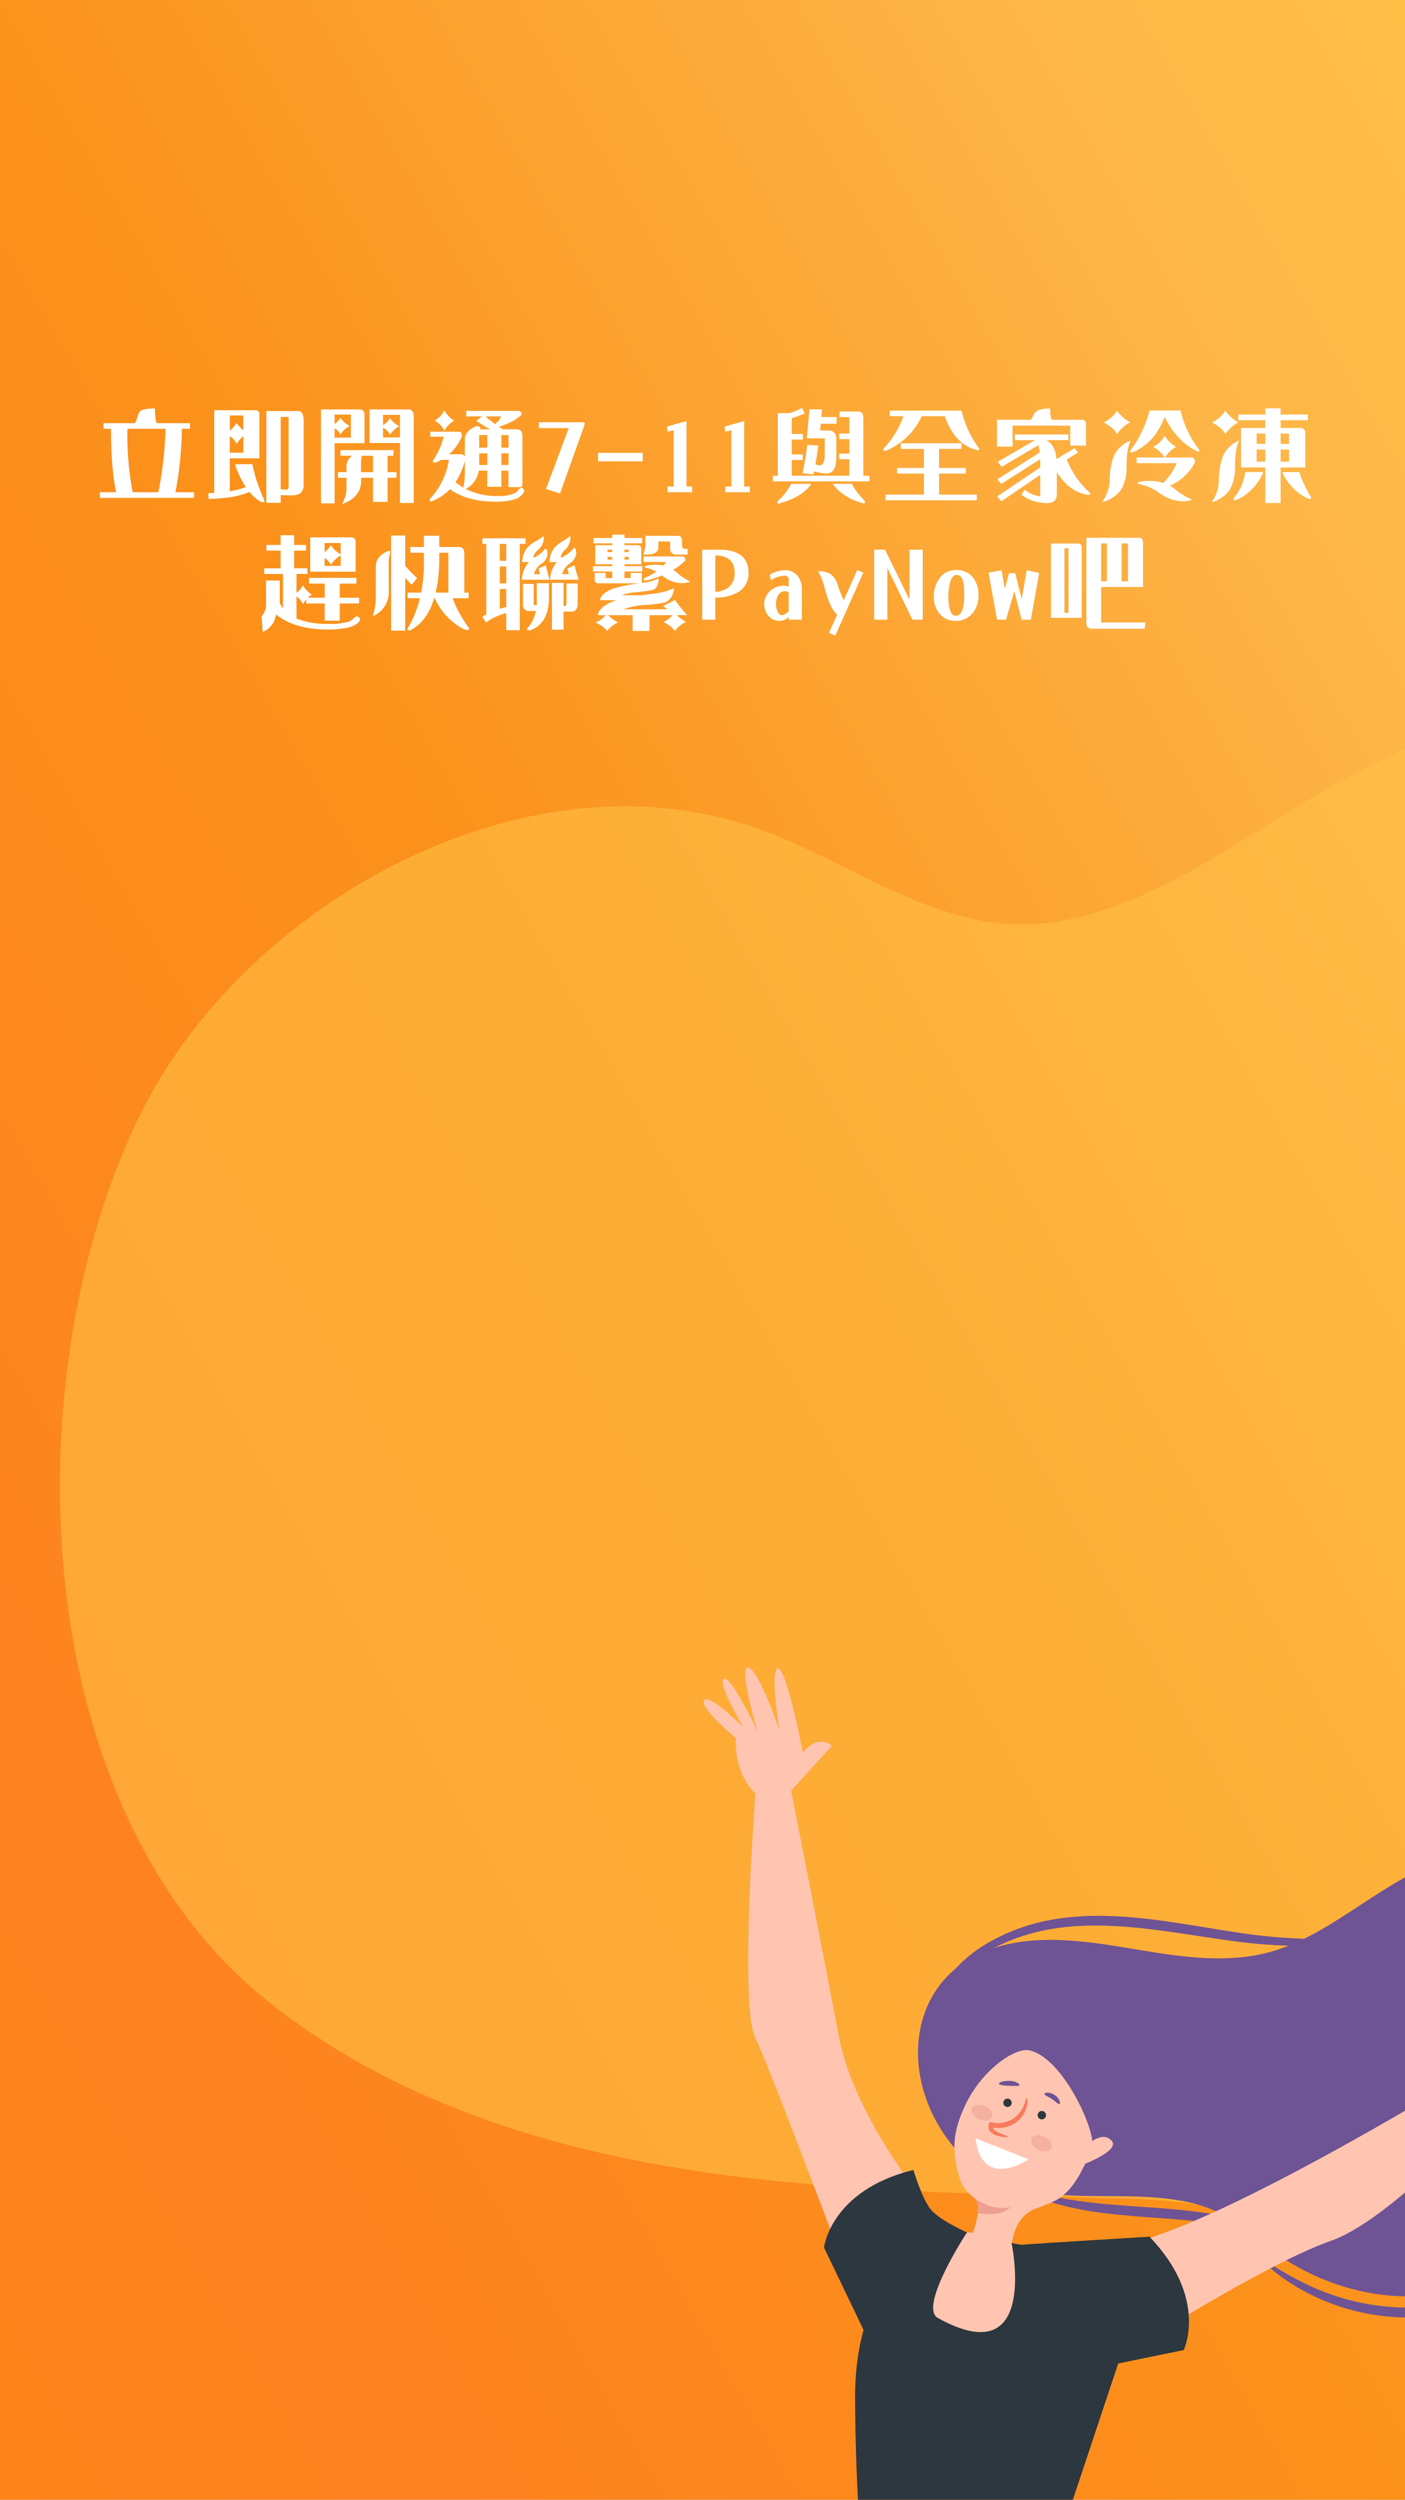 <svg xmlns="http://www.w3.org/2000/svg" xmlns:xlink="http://www.w3.org/1999/xlink" width="375" height="667" viewBox="0 0 375 667">
  <rect x="0" y="0" width="375" height="667" fill="#808080" stroke="none"/>
  <defs>
    <linearGradient id="linear-gradient" x1="1" x2="0" y2="1" gradientUnits="objectBoundingBox">
      <stop offset="0" stop-color="#ffbf47"/>
      <stop offset="0.146" stop-color="#fdb547"/>
      <stop offset="0.509" stop-color="#fb911a"/>
      <stop offset="0.844" stop-color="#fe8220"/>
      <stop offset="1" stop-color="#fd831a"/>
    </linearGradient>
    <clipPath id="clip-cover7_m">
      <rect width="375" height="667"/>
    </clipPath>
  </defs>
  <g id="cover7_m" clip-path="url(#clip-cover7_m)">
    <rect width="375" height="667" fill="#fff"/>
    <rect id="cover1" width="375" height="667" fill="url(#linear-gradient)"/>
    <path id="路径_195" data-name="路径 195" d="M232.261,465.629c31.183,4.01,62.636,4.61,94.014,5.813,14.387.551,28.492-.112,41.774,5.048,12.437,4.833,22.366,14.533,35.2,18.691,9.959,3.226,20.7,3.112,31.1,1.929a159.971,159.971,0,0,0,110.987-65.657c23.421-33.107,33.2-75.469,27.066-115.522-3.721-24.293-14.9-46.948-17.581-71.426-2.833-25.877,7.051-48.437,13.3-73.045a187.443,187.443,0,0,0,5.632-52.632c-.361-10.194-1.642-20.64-6.464-29.629-13.1-24.413-46.128-29.019-73.7-26.267A258.013,258.013,0,0,0,395.4,93.443c-23.7,13.089-47.183,32.142-74.388,37.307-30.676,5.823-54.4-15.2-82.01-24.786-62.116-21.574-137.112,20.805-164.5,77.17-33.8,69.582-29.956,183.411,33.318,235.05,34.481,28.141,78.914,41.442,123.039,47.262Q231.563,465.54,232.261,465.629Z" transform="translate(-37.41 114.904)" fill="#ffbf47" opacity="0.6"/>
    <g id="组_17722" data-name="组 17722" transform="translate(-128.359 394.467)">
      <g id="组_17714" data-name="组 17714" transform="translate(465.588 208.075)">
        <path id="路径_164" data-name="路径 164" d="M471.525,132.165c.2.195-3.042,3.839-9.762,7.8a58.587,58.587,0,0,1-58.3.43c-6.778-3.868-10.071-7.463-9.876-7.662.28-.355,3.962,2.679,10.748,6a62.41,62.41,0,0,0,56.533-.417C467.6,134.9,471.241,131.814,471.525,132.165Z" transform="translate(-393.578 -132.138)" fill="#6e5395"/>
      </g>
      <g id="组_17715" data-name="组 17715" transform="translate(402.396 190.129)">
        <path id="路径_165" data-name="路径 165" d="M428.691,135.307c-.183.405-3.769-1.085-9.81-2.43a104.506,104.506,0,0,0-10.733-1.766c-4.084-.45-8.6-.809-13.365-1.148s-9.333-.718-13.479-1.233a87.183,87.183,0,0,1-10.939-2.034c-6.161-1.608-9.648-3.511-9.527-3.777.158-.407,3.827.845,9.928,1.945,3.046.579,6.716,1.029,10.806,1.438,4.1.374,8.627.679,13.4,1.015s9.347.778,13.491,1.372a75.888,75.888,0,0,1,10.891,2.374C425.459,132.923,428.828,135.056,428.691,135.307Z" transform="translate(-360.835 -122.839)" fill="#6e5395"/>
      </g>
      <path id="路径_166" data-name="路径 166" d="M370.006,100.2c11.453-2.428,23.316-.338,34.865,1.586s23.538,3.659,34.829.562c20.385-5.6,35.859-26.19,57-26.024,8.7.068,16.911,3.785,25.391,5.751,10.53,2.443,21.5,2.179,32.167,3.924s21.689,6.031,27.719,15c7.153,10.648,5.19,25.669-2.316,36.072S560.134,153.81,547.818,157.4c-8.59,2.5-17.742,3.953-25.177,8.934-7.519,5.037-12.429,13.149-19.437,18.879-17.578,14.375-44.938,10.256-63.1-3.381-4.563-3.428-8.793-7.4-13.917-9.911-20.85-10.2-50.836,3.306-68.793-15.264C339.162,137.8,341.76,106.189,370.006,100.2Z" transform="translate(27.579 24.029)" fill="#6e5395"/>
      <g id="组_17717" data-name="组 17717" transform="translate(316.147 50.484)">
        <g id="组_17716" data-name="组 17716">
          <path id="路径_167" data-name="路径 167" d="M355.378,282.315s19.105,40.945,21.338,33.364,1.492-25.794.3-28.394S368,273.2,368,273.2Z" transform="translate(-279.662 156.641)" fill="#f4b19f"/>
          <path id="路径_168" data-name="路径 168" d="M428.89,118.773c1.768,2.264.587-.17,2.588,3.1,8.318-.291,13.9-7.33,13.9-7.33s13.2.351,13.051-2.007-12.657-1.48-12.657-1.48,13.23-4.157,12.5-6.232-16,4.541-16,4.541,15.413-9.569,13.136-11.1-17.106,6.821-17.106,6.821S451.2,94.5,449.269,93.129s-19.8,12.414-19.8,12.414c.261-6.776-4.6-6.539-4.6-6.539l.2,16.55A29.413,29.413,0,0,1,428.89,118.773Z" transform="translate(-215.042 -10.913)" fill="#ffc5b1"/>
          <path id="路径_169" data-name="路径 169" d="M334.287,83.441c-2.827.519-.635-.463-4.3.656-6.023-5.742-5.225-14.77-5.225-14.77s-10.1-8.5-8.426-10.163,10.449,7.3,10.449,7.3S319.652,54.568,321.57,53.5s8.951,14.016,8.951,14.016-5.176-17.385-2.455-17.023,8.262,16.453,8.262,16.453-2.607-16.469-.263-16.208,6.574,22.432,6.574,22.432c4.3-5.242,7.78-1.837,7.78-1.837l-10.91,12A41.937,41.937,0,0,0,334.287,83.441Z" transform="translate(-316.147 -50.484)" fill="#ffc5b1"/>
          <path id="路径_170" data-name="路径 170" d="M370.556,103.4c-3.653-.6-12.487,5.273-16.907,14.842-2.474,5.354-4.176,10.794-1.336,19.506,1.336,4.1,4.136,4.609,4.759,6.444.789,2.324-1.826,9.65-1.826,9.65l10.43,4.211c.677-5.031,1.445-10.1,6.574-12.281a53.407,53.407,0,0,0,5.78-2.372c4.887-2.8,7.494-8.928,9.5-13.944C389.03,125.709,379.716,104.9,370.556,103.4Z" transform="translate(-283.887 -1.313)" fill="#ffc5b1"/>
          <path id="路径_171" data-name="路径 171" d="M387.921,180.441l-17.47-7.012S318.6,269.578,318.817,296.254s71.209,80.083,71.209,80.083L402,365.987s-21.921-38.218-33.638-51.695S387.921,180.441,387.921,180.441Z" transform="translate(-313.664 63.854)" fill="#f4b19f"/>
          <path id="路径_172" data-name="路径 172" d="M404.8,243.662s38.505-18.269,30.768-19.883-25.833.608-28.325,2.013-13.307,10.121-13.307,10.121Z" transform="translate(-243.802 110.158)" fill="#ffc5b1"/>
          <path id="路径_173" data-name="路径 173" d="M385.291,176.63l-26.5,9.642s-26.51,116.6-16.39,134.909,38.54,6.2,79.02-15.9l33.906-18.509-11.316-7.533s-39.455,7.732-50.535,15.44c0,0,5.78-16.384,13.493-39.511S419.991,208.431,385.291,176.63Z" transform="translate(-293.875 66.831)" fill="#ffc5b1"/>
          <path id="路径_174" data-name="路径 174" d="M346.611,141.9c0-7.747,2.494-13.352,10.241-13.352s18.455,2.717,18.455,10.466-6.1,20.333-13.853,20.333S346.611,149.655,346.611,141.9Z" transform="translate(-287.815 22.119)" fill="#ffc5b1"/>
          <path id="路径_175" data-name="路径 175" d="M375.322,185.12s-24.092-26.072-28.909-51.61S333.4,66.535,333.4,66.535l-9.156,2.634s-4.339,56.632,0,65.305,25.524,66.415,31.978,81.579Z" transform="translate(-310.408 -35.557)" fill="#ffc5b1"/>
          <path id="路径_176" data-name="路径 176" d="M363.191,170.25s1.853-8.11,32.316-19.132,87.933-46.744,87.933-46.744l5.736,6.56s-31.227,36.07-49.394,42.4S383.027,184.6,379.057,186.6C373.053,189.619,373.129,193.421,363.191,170.25Z" transform="translate(-272.396 -0.368)" fill="#ffc5b1"/>
          <path id="路径_177" data-name="路径 177" d="M361.575,127.978S337.1,135.91,337.1,173.151c0,0,.015,51.01,5.784,60.289a51.6,51.6,0,0,0,21.07,0c12.259-2.521,24.125-11.565,24.125-11.565l19.254-57.8-2.3-27.082-26.178-5.057s7.512,35.1-19.659,20.008c-5.281-2.932,7.768-22.843,7.768-22.843Z" transform="translate(-296.661 21.585)" fill="#2c373f"/>
          <path id="路径_178" data-name="路径 178" d="M344.861,165.757,332.8,140.63s1.729-15.241,23.87-20.7c0,0,2.239,7.683,4.694,10.619s9.6,6.056,9.6,6.056Z" transform="translate(-300.659 14.096)" fill="#2c373f"/>
          <path id="路径_179" data-name="路径 179" d="M365.879,167.269l38.351-7.861s6.668-13.815-9.142-30.249c0,0-29.915,1.806-33.786,2.129-3.812.318-1.195,3.252-1.195,3.252Z" transform="translate(-276.08 22.683)" fill="#2c373f"/>
        </g>
        <path id="路径_180" data-name="路径 180" d="M360.431,180.093s-36.274,67.065-42.267,79.049c0,0,107.016,49.159,150.459-10.013,0,0-24.712-52.3-62.914-72.215h0l-16.48-4.933-28.153,7.789" transform="translate(-314.271 62.508)" fill="#2c373f"/>
      </g>
      <path id="路径_181" data-name="路径 181" d="M370.346,117.65s4.132-4.132,6.674-1.272-9.216,6.992-9.216,6.992Z" transform="translate(48.041 60.343)" fill="#ffc5b1"/>
      <g id="组_17718" data-name="组 17718" transform="translate(378.697 116.717)">
        <path id="路径_182" data-name="路径 182" d="M463.829,89.722c.043.145-1.556.834-4.6,1.558a63.452,63.452,0,0,1-13.155,1.509,130.31,130.31,0,0,1-19.545-1.374c-7.293-.967-15.216-2.387-23.552-3.3-8.322-.89-16.324-1.052-23.411.093a52.678,52.678,0,0,0-17.914,6.159,39.915,39.915,0,0,0-9.955,8.062c-2.017,2.3-2.922,3.762-3.127,3.64-.112-.06.492-1.712,2.32-4.285a35.522,35.522,0,0,1,9.789-9.019A51.434,51.434,0,0,1,379.16,85.8c7.378-1.328,15.631-1.224,24.1-.318,8.475.924,16.407,2.426,23.615,3.515a153.375,153.375,0,0,0,19.205,1.916C457.074,91.22,463.728,89.268,463.829,89.722Z" transform="translate(-348.556 -84.802)" fill="#6e5395"/>
      </g>
      <g id="组_17719" data-name="组 17719" transform="translate(392.161 165.347)">
        <path id="路径_183" data-name="路径 183" d="M360.718,120.3c-.011.162-1.191.274-2.986-.32a4.015,4.015,0,0,1-1.457-.809,2.347,2.347,0,0,1-.6-.878,1.987,1.987,0,0,1,.013-1.5c.056-.087.054-.293.168-.3l.347-.01a2.489,2.489,0,0,1,.749.091,6.018,6.018,0,0,0,.965.1,7.579,7.579,0,0,0,1.82-.183,7.38,7.38,0,0,0,4.941-3.854c.789-1.513.859-2.648,1.069-2.636.149-.017.442,1.191-.212,3.015a7.565,7.565,0,0,1-1.839,2.816,7.683,7.683,0,0,1-3.669,1.955,7.832,7.832,0,0,1-3.094.079c-.127-.023-.112-.052-.137-.035a.087.087,0,0,0-.021.075,1.276,1.276,0,0,0,.28.488,3.354,3.354,0,0,0,1.038.72C359.645,119.873,360.747,120.1,360.718,120.3Z" transform="translate(-355.532 -109.999)" fill="#f97a5d"/>
      </g>
      <path id="路径_184" data-name="路径 184" d="M353.761,115.567l14.128,5.566S355.475,129.695,353.761,115.567Z" transform="translate(34.981 60.527)" fill="#fff"/>
      <path id="路径_185" data-name="路径 185" d="M366.758,118.663c-.5.951-2.057,1.119-3.476.372s-2.162-2.123-1.662-3.076,2.059-1.119,3.478-.372S367.259,117.709,366.758,118.663Z" transform="translate(42.145 60.11)" fill="#f4b19f"/>
      <path id="路径_186" data-name="路径 186" d="M358.659,114.2c-.428.988-1.967,1.274-3.439.637s-2.316-1.953-1.889-2.941,1.967-1.274,3.437-.637S359.086,113.216,358.659,114.2Z" transform="translate(34.478 56.208)" fill="#f4b19f"/>
      <path id="路径_187" data-name="路径 187" d="M353.326,123.6s4.954,4.148,10.119,2.81c0,0-1.781,2.673-8.639,1.693C354.806,128.1,355.378,125.154,353.326,123.6Z" transform="translate(34.576 67.993)" fill="#eda091"/>
      <path id="路径_188" data-name="路径 188" d="M364.584,112.9a1.119,1.119,0,1,1-1.119-1.117A1.119,1.119,0,0,1,364.584,112.9Z" transform="translate(42.964 57.003)" fill="#2c373f"/>
      <circle id="椭圆_2" data-name="椭圆 2" cx="1.119" cy="1.119" r="1.119" transform="translate(396.15 165.481)" fill="#2c373f"/>
      <g id="组_17720" data-name="组 17720" transform="translate(407.127 163.891)">
        <path id="路径_189" data-name="路径 189" d="M367.3,112.272c-.345.145-1.013-.662-2.025-1.316-.99-.683-1.994-.99-1.992-1.366-.033-.359,1.368-.648,2.729.264S367.649,112.164,367.3,112.272Z" transform="translate(-363.287 -109.244)" fill="#6e5395"/>
      </g>
      <g id="组_17721" data-name="组 17721" transform="translate(395.001 160.738)">
        <path id="路径_190" data-name="路径 190" d="M357,108.36c-.023-.349,1.179-.791,2.789-.747,1.639.035,2.849.83,2.681,1.162s-1.3.191-2.733.164C358.3,108.9,357.027,108.741,357,108.36Z" transform="translate(-357.004 -107.61)" fill="#6e5395"/>
      </g>
      <path id="路径_191" data-name="路径 191" d="M359.618,296.776s5.877,20.858,11.945,19.151,1.505-30.818,1.505-30.818l-6.056-9.569S372.7,324.27,359.618,296.776Z" transform="translate(40.428 209.301)" fill="#2c373f"/>
      <path id="路径_192" data-name="路径 192" d="M398.014,230.04s4.273-4.663,9.453-5.439,23.7-2.98,26.42-.519-15.01,10.711-15.01,10.711,6.178-3.935,3.613-5.4C417.959,226.8,398.014,230.04,398.014,230.04Z" transform="translate(76.136 160.393)" fill="#2c373f"/>
      <path id="路径_193" data-name="路径 193" d="M394.207,230.28l5.8,11.771,3.162-1.757-7.731-11.6Z" transform="translate(72.596 165.738)" fill="#2c373f"/>
      <path id="路径_194" data-name="路径 194" d="M367.473,270.755l-14.231,12.826,4.217,3.514,11.947-13Z" transform="translate(34.499 204.851)" fill="#2c373f"/>
    </g>
    <path id="路径_598" data-name="路径 598" d="M-160.363-17.09h8.313a3.672,3.672,0,0,0,.656-1.395,5.021,5.021,0,0,1,.766-1.75q.656-.766,3.992-.793a17.657,17.657,0,0,0,.219,3.145,2.057,2.057,0,0,0,.3.793h8.832v1.5h-2.187a92.989,92.989,0,0,1-1.7,16.926h4.977v1.5h-25.156V1.34h4.375q-1.367-5.879-1.395-16.926h-2ZM-152.6,1.34h6.863a99.378,99.378,0,0,0,1.914-16.926h-10.172A82.6,82.6,0,0,0-152.6,1.34Zm30.22-1.367A25.213,25.213,0,0,1-125.3-6.152h4.648a43.521,43.521,0,0,0,1.2,4.539q.766,2.3,1.75,4.512a2.74,2.74,0,0,1,.3.9q0,.191-.629.191a2.947,2.947,0,0,1-.93-.437,11.891,11.891,0,0,1-2.434-2.27A26.763,26.763,0,0,1-125.9,2.57a50.144,50.144,0,0,1-6.426.547l-.082-1.531q.848-.027,1.586-.055V-20.535h11.156q.9.109.9,1.148V-7.711h-7.9v8.8q.355-.055.629-.109A25.4,25.4,0,0,0-122.377-.027Zm-2.488-17.117a8.768,8.768,0,0,0,1.8,1.914v-3.91h-3.609v4.02A6.921,6.921,0,0,0-124.865-17.145Zm-1.8,3.555v4.375h3.609v-4.4a9.884,9.884,0,0,0-1.8,2.023A4.5,4.5,0,0,0-126.67-13.59Zm13.59,15.7V4.156h-3.828V-20.316h8.477q1.395,0,1.477,2.379V-.574a2.93,2.93,0,0,1-.82,2.16,4.235,4.235,0,0,1-2.242.6Q-111.85,2.188-113.08,2.105Zm0-20.863V.574q.848.055,1.586.055.492,0,.52-1.012V-18.758ZM-97.133-9.9h14.164v1.5h-1.586V-4.02h2.379v1.5h-2.379V3.91h-3.883V-2.516H-91.61V-1.23q-.383,4.156-5.113,5.715A8.47,8.47,0,0,0-95.52.629V-2.516h-2.3v-1.5h2.3V-5.852a3.5,3.5,0,0,1,1.531-2.543h-3.145Zm5.742,1.5a10.032,10.032,0,0,0-.246,1.914V-4.02h3.2V-8.395ZM-83.9-18.43a7.359,7.359,0,0,0,2.461,2.188A6.674,6.674,0,0,0-83.9-14a4.386,4.386,0,0,0-1.859-1.859v2.57h4.512V-19.3h-4.512v2.734A5.665,5.665,0,0,0-83.9-18.43Zm-13.234-.082a7.359,7.359,0,0,0,2.461,2.188,6.674,6.674,0,0,0-2.461,2.242,3.829,3.829,0,0,0-1.559-1.641v2.488h4.348v-6.152h-4.348v2.543A6.768,6.768,0,0,0-97.133-18.512Zm-1.559,6.754V4.32h-3.637V-20.754h10.418q1.2.137,1.2,1.5v7.492Zm17.445-.055h-8.121v-8.941h10.391q1.34,0,1.395,1.8V4.211h-3.664Zm31.505-8.559q.93,0,.93,1.066a11.517,11.517,0,0,1-3.145,2.051,15.553,15.553,0,0,1-2.871,1.094q.52.383,1.066.711h3.691q1.395,0,1.5,1.586V-.711q-.027.656-.629.684h-3.09v-4.4h-1.887v4.32h-3.773V-4.43h-2.27A6.524,6.524,0,0,1-63.686.465a18.117,18.117,0,0,0,8.5,1.887A10.806,10.806,0,0,0-50.7,1.641,2.957,2.957,0,0,0-49.686.82a1.314,1.314,0,0,1,.766-.684.943.943,0,0,1,.848,1.012,4.252,4.252,0,0,1-2.734,2.133,16.98,16.98,0,0,1-4.84.574q-7.738,0-12.25-3.336a13.173,13.173,0,0,1-4.594,3.117,2.033,2.033,0,0,1-.574.137q-.246-.055-.246-.6A19.293,19.293,0,0,0-68.2-7.3h-2.051q-.574.328-1.121.574a1.723,1.723,0,0,1-.82.164q-.246-.055-.246-.574a18.53,18.53,0,0,0,2.844-6.344h-3.555v-1.34h7.492q.957,0,.957,1.176a13.2,13.2,0,0,1-2.734,4.184q-.328.328-.684.656h3.008a1.154,1.154,0,0,1,1.176.6v-4.758q.219-2.242,3.227-3.391l.93.328a5.292,5.292,0,0,0-.137.574h2.734a39.4,39.4,0,0,1-3.691-2.27l1.531-1.176H-63.55v-1.477Zm-16.68,19A12.868,12.868,0,0,0-64.315.109a23.757,23.757,0,0,0,.383-3.719V-7A19.117,19.117,0,0,1-66.421-1.367Zm7.957-17.527q1.258,1.039,2.625,2.051.3-.273.6-.574a4.557,4.557,0,0,0,.984-1.477ZM-60.1-13.918v3.363h2.16v-3.363Zm0,4.867.027,3.117h2.133V-9.051Zm5.934-4.867v3.363h1.887v-3.363Zm0,4.867v3.117h1.887V-9.051ZM-69.4-20.48a7.892,7.892,0,0,0,2.6,2.707,7.163,7.163,0,0,0-2.6,2.707A6.189,6.189,0,0,0-72-17.773,6.437,6.437,0,0,0-69.4-20.48Zm37.466,3.473a1.759,1.759,0,0,1-.109.52l-6.48,18.156-3.746-1.2,6.07-16.242h-7.984v-1.559h11.758Q-31.935-17.336-31.935-17.008Zm15.482,10.09H-28.375V-9.16h11.922ZM-3.268,1.34H-9.83V-.191h1.641V-15.2l-1.641.41-.164-1.395,5.223-1.449V-.191h1.5Zm15.4,0H5.57V-.191H7.211V-15.2l-1.641.41-.164-1.395,5.223-1.449V-.191h1.5ZM26.083-21.137l.684,1.422a25.361,25.361,0,0,1-2.57,1.039q-.41.137-.875.273v4.184H26.3v1.5h-2.98V-8.75h2.926v1.5H23.321v4.184H38.689v-4.4H35.982v-1.5h2.707v-3.855H35.982v-1.5h2.707v-4.4H36.064v-1.477h4.895q1.395,0,1.477,1.531V-3.062h1.641v1.5H18.263v-1.5H19.6V-19.77h3.145q.465-.137.82-.273A22.953,22.953,0,0,0,26.083-21.137ZM23.157-.9h5.414a11.435,11.435,0,0,1-3.855,3.363A17.551,17.551,0,0,1,20.56,4.129a2.173,2.173,0,0,1-.9.246q-.191,0-.191-.574A15.734,15.734,0,0,0,23.157-.9Zm16.215,0a14.588,14.588,0,0,0,1.422,2.27,31.19,31.19,0,0,0,2.078,2.352q0,.547-.273.574a1.548,1.548,0,0,1-.793-.191,14.188,14.188,0,0,1-4.484-2.078A11.852,11.852,0,0,1,34.232-.9ZM31.06-16.926l-.164,1.8H33.22q1.832,0,2,2.133v5.25q-.082,4.02-2.57,4.1a14.569,14.569,0,0,1-3.391-.574q-.109.465-.191.793l-2.871-.328a70.159,70.159,0,0,0,1.258-7.547l2.953.164q-.383,2.926-.766,5a3.8,3.8,0,0,0,1.066.3q1.395,0,1.422-2.68v-4.539H27.341l.711-7.738h3.363l-.191,2.051h4.047v1.8Zm21.361,5.2H68.608v1.5H62.647v5.086h7.109v1.5H62.647V1.969H72.71V3.5H48.374V1.969H58.6V-3.637H51.436v-1.5H58.6v-5.086h-6.18Zm-2.953-8.7H68.636A27.731,27.731,0,0,0,73.2-10.5a.675.675,0,0,1,.164.383q-.027.219-.437.219-6.016-1.258-8.75-9.051H58.026a18.257,18.257,0,0,1-9.57,9.215q-.629,0-.711-.109a.933.933,0,0,1,.164-.574,23.914,23.914,0,0,0,5.223-8.531H49.468ZM93.989-7.52l4.813-2.9.957,1.148L96.723-7.41a23.3,23.3,0,0,0,6.1,8.832q.137.055.137.328a.366.366,0,0,1-.41.328q-5.2-.766-8.477-6.125V1.832q0,2.406-2.57,2.406a11.98,11.98,0,0,1-1.914-.164,10.5,10.5,0,0,1-5-2.105l.957-1.34a5.935,5.935,0,0,0,2.133,1.313,8.653,8.653,0,0,0,1.969.492V-3.309L79.25,3.773l-1.066-1.34L89.641-5.277q0-1.2-.027-2.187L79.223-.875l-1.012-1.23L89.5-9.27a14.663,14.663,0,0,0-.355-1.941L79.36-5.441l-1.066-1.34,9.953-5.77H82.86v-1.531H97.133v1.531H91.309Q93.661-11.238,93.989-7.52Zm-11.73-8.914v5.605H78.1v-7.164h9.023a4.443,4.443,0,0,0,.6-.984,2.77,2.77,0,0,1,.875-1.23q.93-.766,3.691-.82a11.616,11.616,0,0,0,.219,2.543,1.21,1.21,0,0,0,.191.492h8.012a1.058,1.058,0,0,1,1.148,1.094v5.8H97.653v-5.332Zm27.869-3.992a10.26,10.26,0,0,0,3.5,3.117,9.379,9.379,0,0,0-3.5,3.172q-.492-1.395-3.5-3.172A8,8,0,0,0,110.127-20.426Zm3.691,7.984q-1.148,2.16-1.148,7.055A11.649,11.649,0,0,1,111.3.547a8.756,8.756,0,0,1-5.168,3.445,10.727,10.727,0,0,0,2.051-5.824,18.977,18.977,0,0,1,1.121-6.562A7.987,7.987,0,0,1,113.818-12.441Zm1.559,4.512h7.438a7.647,7.647,0,0,0-3.035-2.816,7.22,7.22,0,0,0,3.063-2.953,9.179,9.179,0,0,0,3.063,2.953A8.18,8.18,0,0,0,122.9-7.93h7.082q.957,0,.957,1.313a13.965,13.965,0,0,1-3.445,4.238,16.19,16.19,0,0,1-3.254,2.023,7.319,7.319,0,0,1,1.395.9,18.672,18.672,0,0,0,4.594,2.789,6.935,6.935,0,0,1-2.734.41,9.417,9.417,0,0,1-1.586-.191,9.231,9.231,0,0,1-2.844-1.012,18.149,18.149,0,0,1-2.379-1.531,14.671,14.671,0,0,0-4.43-1.8q-.711-.137-.711-.3,0-.191.711-.383a13.577,13.577,0,0,1,2.434-.219,12.417,12.417,0,0,1,3.773.547,14.84,14.84,0,0,0,3.582-5.277H115.377ZM122.842-18.7q-2.68,7-8.641,9.406a1.008,1.008,0,0,1-.547-.082,1.062,1.062,0,0,1,.082-.465,29.853,29.853,0,0,0,5.086-10.637h8.258a27.279,27.279,0,0,0,5.031,10.527q0,.465-.137.492a.886.886,0,0,1-.547-.164Q126.205-12.168,122.842-18.7Zm19.666-.684H149.7v-1.668h4.1v1.668h7.246v1.5H153.8V-15.8h5.3q1.285.027,1.285,1.422v9.105H153.8V4.211h-4.1V-5.277h-6.453V-15.8H149.7v-2.078h-7.191Zm4.895,5.059v2.762h2.3v-2.762Zm0,4.266v3.254h2.3v-3.254Zm6.4,3.254h2.242v-3.254H153.8Zm2.242-4.758v-2.762H153.8v2.762Zm-17.008-8.859a10.26,10.26,0,0,0,3.5,3.117,9.379,9.379,0,0,0-3.5,3.172q-.492-1.395-3.5-3.172A8.2,8.2,0,0,0,139.035-20.426Zm3.691,7.984q-1.094,2.078-1.094,6.863A12.355,12.355,0,0,1,140.347.465,8.4,8.4,0,0,1,135.4,3.992a10.015,10.015,0,0,0,1.887-5.387,21.048,21.048,0,0,1,1.094-6.836A7.914,7.914,0,0,1,142.726-12.441Zm1.641,8.395h4.813A14.27,14.27,0,0,1,145.816.848a12.129,12.129,0,0,1-3.582,2.434,2.364,2.364,0,0,1-.82.191q-.164-.027-.164-.492A16.648,16.648,0,0,0,143.136.109,14.542,14.542,0,0,0,144.367-4.047ZM158.8-4.02a19.787,19.787,0,0,0,1.285,3.254,37.4,37.4,0,0,0,1.832,3.445q0,.438-.219.465a1.252,1.252,0,0,1-.656-.164A11.692,11.692,0,0,1,157,.055a14.414,14.414,0,0,1-2.789-4.074Zm-275.7,19.426h3.8v-2.6h3.609v2.6h3.172v1.5h-3.172v4.73h3.527v1.5h-2.9V28.2a5.847,5.847,0,0,0,1.7-2.023,7.537,7.537,0,0,0,2.406,2.488,5.715,5.715,0,0,0-1.094.82h4.512V25.715h-4.184V24.184h12.66v1.531h-4.457v3.773h5.168V31.02h-5.168v4.594h-4.02V31.02h-4.922V29.953a11.315,11.315,0,0,0-.9,1.23,4.669,4.669,0,0,0-1.7-2.023v5.879a21.891,21.891,0,0,0,8.641,1.422,17.5,17.5,0,0,0,5.414-.629,5.687,5.687,0,0,0,1.121-.738,1.732,1.732,0,0,1,.957-.629.943.943,0,0,1,.848,1.012q-.684,1.285-3.172,1.969a24.771,24.771,0,0,1-5.578.52q-8.586,0-13.727-3.992a5.631,5.631,0,0,1-3.527,4.648l-.273-4.184a4.808,4.808,0,0,0,1.176-3.5V24.895h3.664v5.988a6.244,6.244,0,0,0,.848,1.422v-9.16h-5v-1.5h4.375V16.91h-3.8Zm17.2.082a7.726,7.726,0,0,0,2.625,2.406V14.887h-4.293v2.461A7.1,7.1,0,0,0-99.7,15.488Zm-1.668,3.363v2.133h4.293V18.223A7.855,7.855,0,0,0-99.7,20.684,4.6,4.6,0,0,0-101.363,18.852Zm8.285,3.691h-12.113v-9.16h10.965q1.148.027,1.148,1.258Zm29.017,5.578h1.148v1.5h-4.266A26.46,26.46,0,0,0-65.7,32.988a37.579,37.579,0,0,0,2.516,4.1,1.95,1.95,0,0,1,.438.82q0,.191-.684.191a3.543,3.543,0,0,1-1.121-.383,17.482,17.482,0,0,1-7.41-8.094h-.164q-1.914,6.316-6.453,8.586-.711,0-.711-.355a29.509,29.509,0,0,0,3.363-8.23h-3.281v-1.5H-75.6a39.693,39.693,0,0,0,.738-6.891V17.484h-3.609V15.953h3.609V12.945h4.1v3.008h5.2q1.422,0,1.5,1.559Zm-6.7-10.637V20a38.635,38.635,0,0,1-.957,8.121h3.391V17.484Zm-12.852-4.594h3.773v8.094a44.5,44.5,0,0,0,3.2,3.309l-1.477,1.7a23.094,23.094,0,0,1-1.723-1.8V38.266h-3.773Zm-4.074,7.957q.219-2.57,3.363-3.883l.547.191a10.592,10.592,0,0,0-.465,3.117l.027,7.766a6.923,6.923,0,0,1-4.293,6.371,16.372,16.372,0,0,0,.82-4.73Zm28.443-7.219h11.512v1.5h-1.531V38.156h-3.609V33.617a14.762,14.762,0,0,0-5.414,2.488l-.984-1.559q.547-.328,1.066-.6V15.133h-1.039Zm4.648,18.813a16.492,16.492,0,0,1,1.723-.465V27.164h-1.723Zm0-6.781h1.723V21.148h-1.723Zm0-6.016h1.723V15.133h-1.723Zm6.18,6.152h2.871v5.66h.793a3.317,3.317,0,0,0,.027-.41V25.605H-41.5V30.09q-.246,6.48-5.113,8.121-.766,0-.766-.41a9.725,9.725,0,0,0,2.406-4.785h-1.723a1.547,1.547,0,0,1-1.723-1.777Zm7.738-.273h3.09V31.7h.52q.164,0,.246-.738.027-.6.027-1.969V25.688h2.98V30.8a3.136,3.136,0,0,1-.355,1.75,1.521,1.521,0,0,1-1.34.629h-2.078v4.84h-3.09Zm-7.957-5.551a6.509,6.509,0,0,1,1.449-3.937,10.817,10.817,0,0,1,2.133-1.586A19.676,19.676,0,0,0-42.864,13a4.274,4.274,0,0,1-1.367,3.582,3.9,3.9,0,0,0-1.449,2.105h.492l.438-.273a8.959,8.959,0,0,0,2.379-2.133,2.278,2.278,0,0,1,.52,1.586A3.576,3.576,0,0,1-43.63,20.52a4.633,4.633,0,0,0-1.832,2.68h1.586q-.191-.711-.355-1.531l1.914-.848q.41,1.887.984,3.855h-7.383a7.566,7.566,0,0,1,1.7-4.484l.219-.219Zm7.3,0a6.709,6.709,0,0,1,1.395-3.937,10.741,10.741,0,0,1,2.051-1.586A17.455,17.455,0,0,0-35.782,13a4.47,4.47,0,0,1-1.258,3.582,3.763,3.763,0,0,0-1.34,2.105h.52a7.484,7.484,0,0,1,.711-.437,9.385,9.385,0,0,0,2.434-2.187,2.278,2.278,0,0,1,.52,1.586,3.727,3.727,0,0,1-1.832,2.762A4.761,4.761,0,0,0-37.942,23.2h1.777q-.219-.711-.41-1.531l1.914-.848q.465,1.887,1.121,3.855H-41.2a7.95,7.95,0,0,1,1.723-4.594l.109-.109ZM-29.6,13.547h5v-.875h3.281v.875h4.73v1.422h-4.73v.492h3.473q1.012.027,1.012,1.094v3.992h-4.484v.52h4.758v1.422h-4.758v1.75H-19.7V22.871h3.008v2.652l.492-.055a14.394,14.394,0,0,0,3.992-1.094q-.027,2.324-1.422,3.008a40.991,40.991,0,0,1-4.758.656,12.435,12.435,0,0,0-3.691.793H-16.8q1.914-.273,4.047-.547a14.963,14.963,0,0,0,4.676-1.367q-.41,3.035-2.434,3.828a34.28,34.28,0,0,1-5.5.684,19.864,19.864,0,0,0-5.578,1.148H-9.827A8.568,8.568,0,0,1-11,31.7l3.172-1.613a32.63,32.63,0,0,0,3.254,4.047H-7.366a11.026,11.026,0,0,0,2.461,1.8A7.756,7.756,0,0,0-7.913,38.4q-.41-1.066-3.008-2.461a6.451,6.451,0,0,0,2.461-1.8h-6.207v4.211h-4.484V34.137h-6.535a9.6,9.6,0,0,0,2.68,1.941A7.823,7.823,0,0,0-26.015,38.4q-.41-1.012-3.008-2.324a6.456,6.456,0,0,0,2.68-1.941h-2.133q.492-2.434,4.785-3.91a2.528,2.528,0,0,1,.3-.082H-27.9Q-27.519,28.23-24.21,27a49.667,49.667,0,0,1,6.754-1.367h-10.8a.907.907,0,0,1-1.012-1.039V22.871h2.9v1.367h1.777v-1.75h-5.141V21.066h5.141v-.52h-4.539V15.461h4.539v-.492h-5Zm3.746,3.117v.656h1.258v-.656Zm0,1.914v.738h1.258v-.738Zm4.539.738h1.121v-.738h-1.121Zm1.121-2v-.656h-1.121v.656Zm7.93-2.844v1.668q-.191,1.75-2.816,1.832h-1.258a7.579,7.579,0,0,0,.6-3.336V12.973h8.887q.9.137.9,1.559V15.3q.027,1.094.656,1.148h.82v1.531H-7.722a1.524,1.524,0,0,1-1.422-1.586V14.477Zm6.316,3.992q.875,0,.875,1.066a14.3,14.3,0,0,1-3.254,2.488,7.822,7.822,0,0,1,.875.656A15.216,15.216,0,0,0-3.73,25.2a6.776,6.776,0,0,1-2.6.383,8,8,0,0,1-1.285-.164,7.08,7.08,0,0,1-2.3-.93,11.259,11.259,0,0,1-1.422-.957,23.489,23.489,0,0,1-4.238,1.367q-.6,0-.6-.219a.648.648,0,0,1,.109-.41,19.821,19.821,0,0,0,3.227-1.75,11.392,11.392,0,0,0-2.57-.984q-.574-.137-.574-.273,0-.191.656-.355a11.823,11.823,0,0,1,2.27-.219,9.691,9.691,0,0,1,2.105.219,7.338,7.338,0,0,0,.766-.957h-6.07V18.469Zm17.724,4.4a5.625,5.625,0,0,1-2.816,5.168A11.629,11.629,0,0,1,2.92,29.434V35.34H-.58V16.664H3.877Q11.78,16.664,11.78,22.871ZM8.088,22.9q0-4.621-5.168-4.7V27.93a5.921,5.921,0,0,0,3.746-1.395A4.812,4.812,0,0,0,8.088,22.9ZM26.031,35.34H22.5v-.684a3.942,3.942,0,0,1-2.352,1.012,3.9,3.9,0,0,1-3.008-1.285,4.784,4.784,0,0,1,.41-6.7,5.358,5.358,0,0,1,3.691-1.422,3.925,3.925,0,0,1,1.258.273v-1.8a1,1,0,0,0-1.148-1.121,6.809,6.809,0,0,0-3.582,1.23l-.3-1.477a8.21,8.21,0,0,1,3.938-1.23,4.283,4.283,0,0,1,3.473,1.5,5.736,5.736,0,0,1,1.148,3.719ZM22.5,33.125V27.984a2.859,2.859,0,0,0-1.121-.219,1.911,1.911,0,0,0-1.723,1.176,4.276,4.276,0,0,0-.547,2.16,4.893,4.893,0,0,0,.355,1.859q.41,1.176,1.23,1.176a1.86,1.86,0,0,0,.984-.355Q22.094,33.48,22.5,33.125ZM42.443,22.762,34.951,39.578l-1.7-.711L35.443,34q-1.887-1.613-3.309-6.945a16.375,16.375,0,0,0-1.777-4.621,5.808,5.808,0,0,1,3.527.875,6.326,6.326,0,0,1,1.832,3.2,36.6,36.6,0,0,0,1.477,3.664L40.8,22.105ZM58.28,35.34H55.519L48.847,21.586V35.34H45.32V16.664h2.9l6.535,13.344V16.664H58.28Zm14.88-6.453a7.2,7.2,0,0,1-1.613,4.758,5.72,5.72,0,0,1-4.539,2.023,5.292,5.292,0,0,1-4.238-1.941,6.826,6.826,0,0,1-1.531-4.484,8.077,8.077,0,0,1,1.477-4.895,5.253,5.253,0,0,1,4.43-2.242,5.539,5.539,0,0,1,4.539,1.969A7.367,7.367,0,0,1,73.161,28.887Zm-3.8,0a20.042,20.042,0,0,0-.191-3.281q-.465-2.215-1.8-2.215t-1.887,2.434a15.246,15.246,0,0,0-.355,3.527,12.807,12.807,0,0,0,.3,2.953q.52,2,1.641,2Q69.36,34.3,69.36,28.887ZM89.354,22.9,87.139,35.34H84.678l-1.941-7.574L80.522,35.34H78.116l-2.27-12.551,3.473-.629.875,4.977,1.121-4.184h1.668l1.723,6.918,1.34-7.738Zm18.08-7.9H105.9V25.113h1.531ZM105.9,26.617v9.488h11.813l-.219,1.641H103.523a1.39,1.39,0,0,1-1.559-1.586V13.492h14.3q.684.191.82,1.176V26.617Zm5.469-1.5h1.7V15h-1.7Zm-10.664,9.734H92.5V15.023H99.7q1.012.027,1.012,1.094ZM96.113,16.309v17.2H97.18v-17.2Z" transform="translate(188 130)" fill="#fff"/>
  </g>
</svg>
